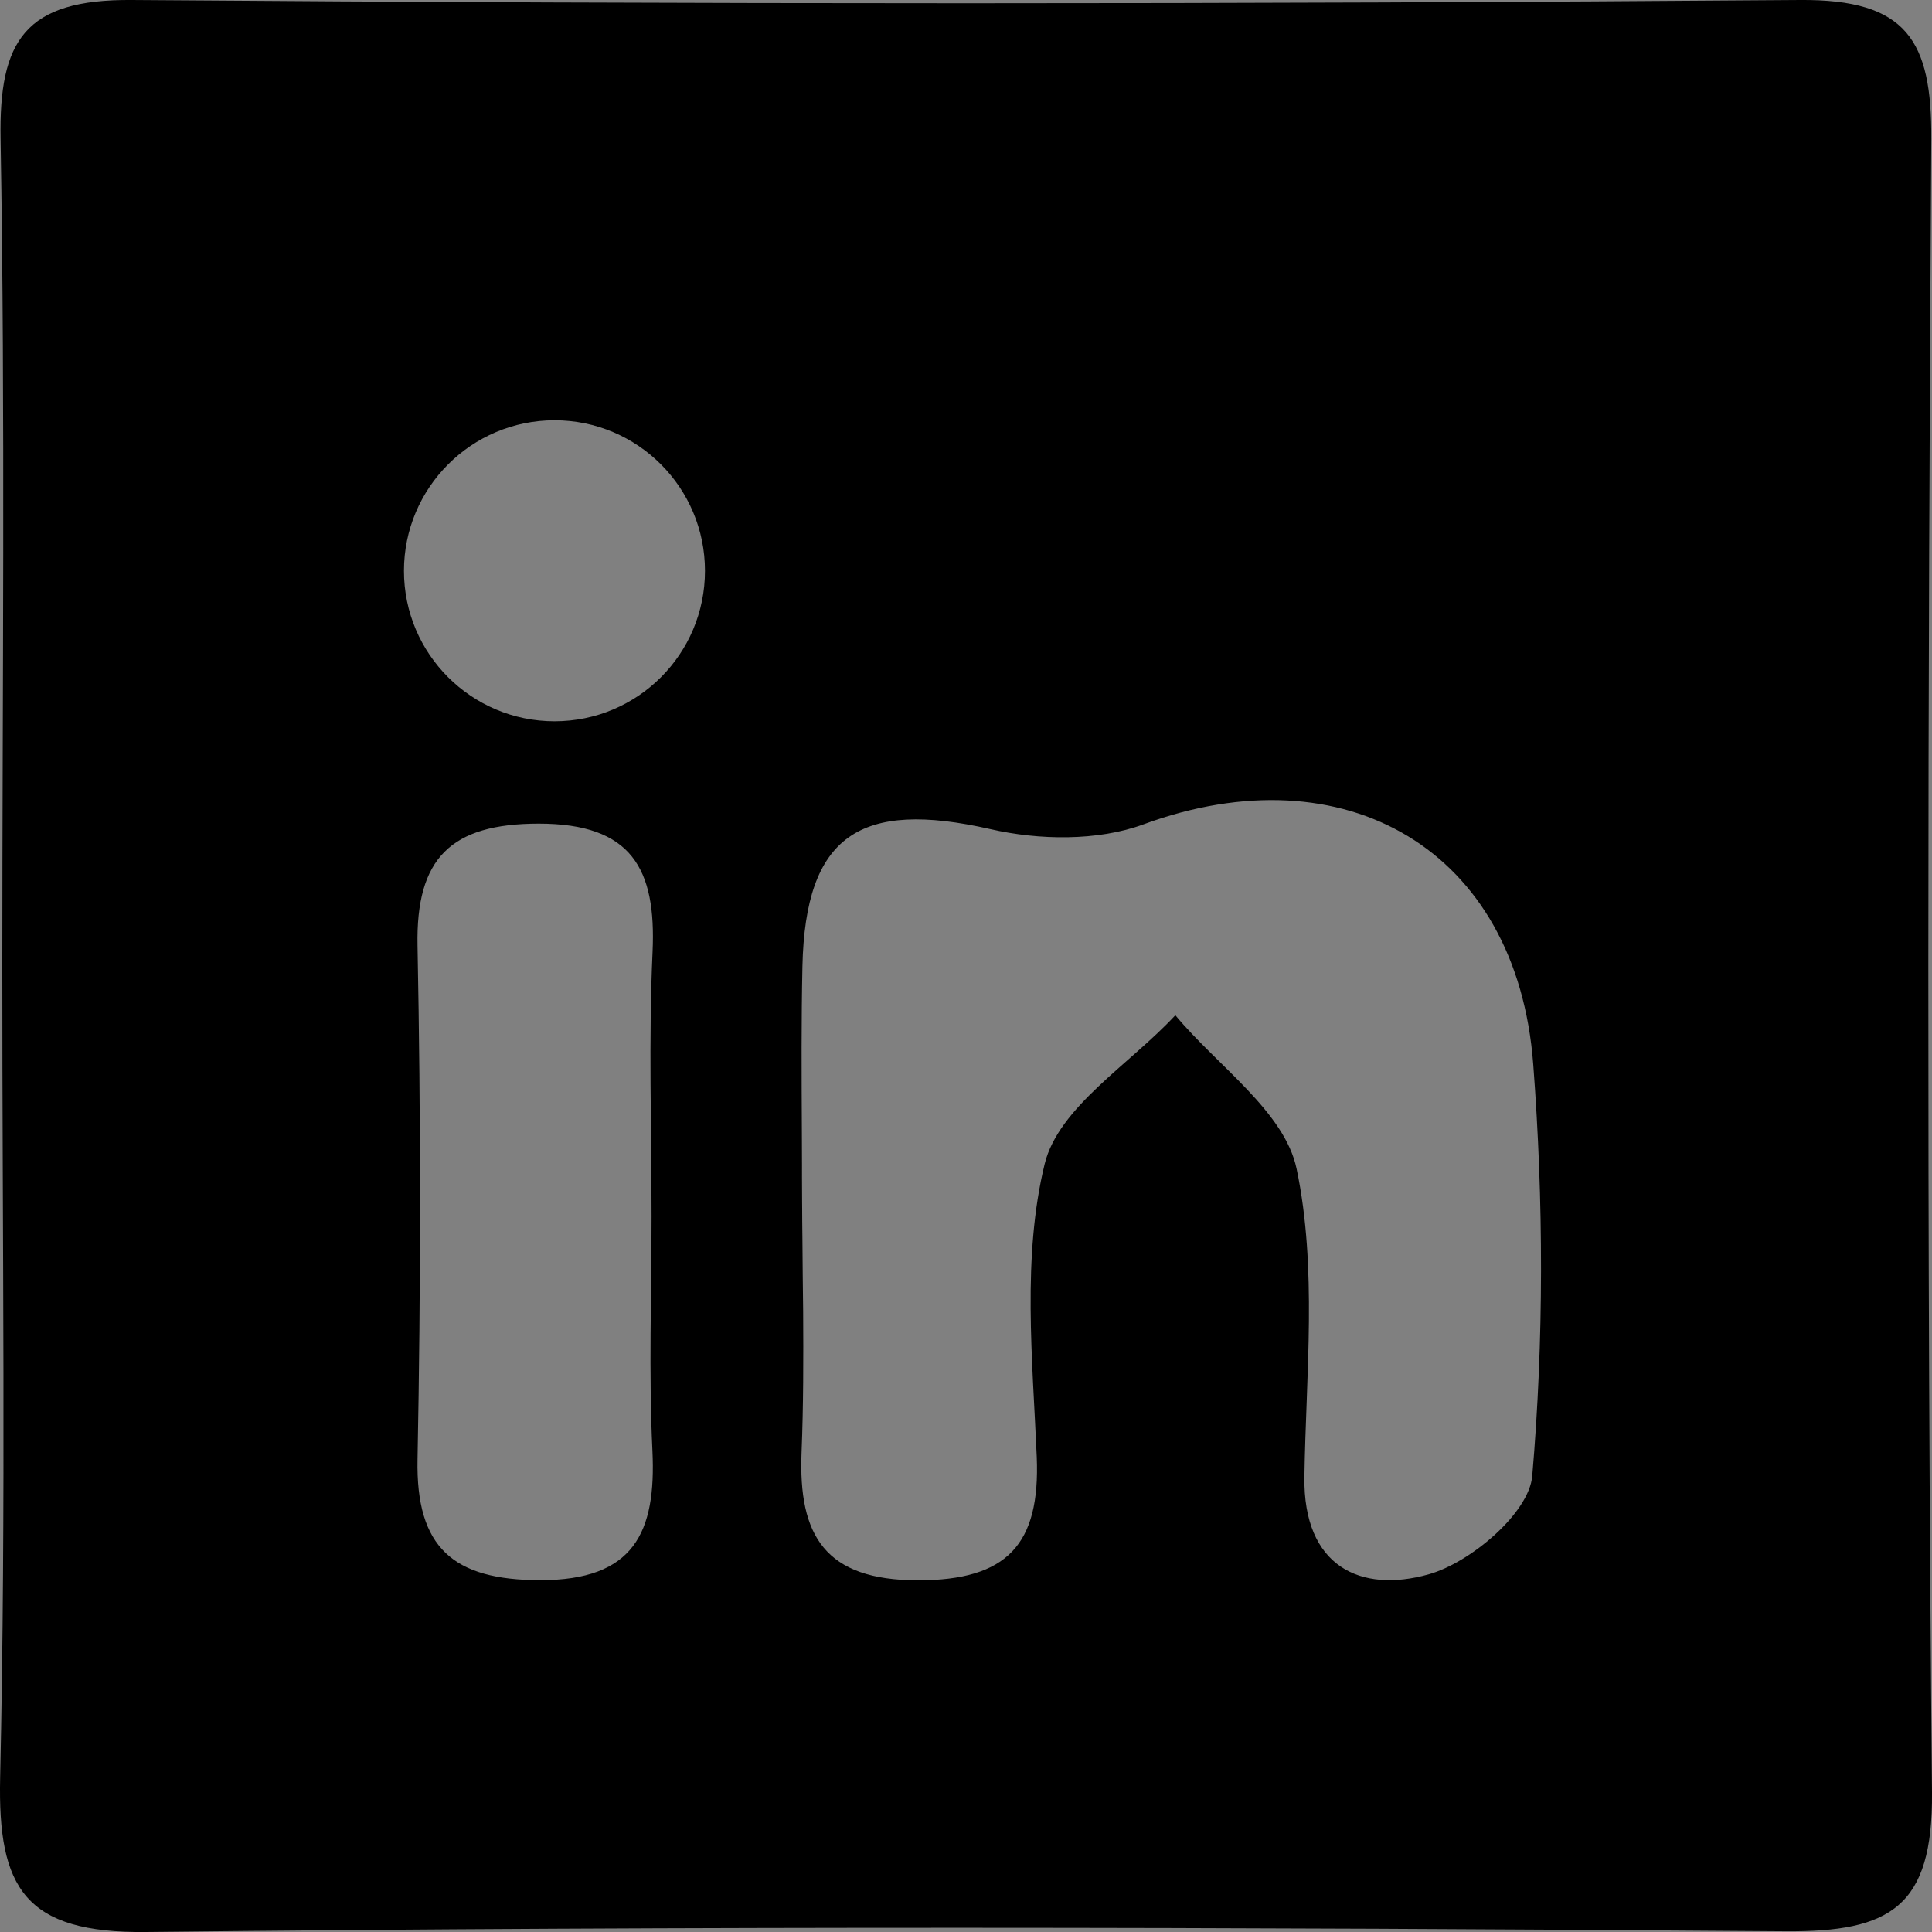 <?xml version="1.0" encoding="UTF-8"?><svg id="Layer_2" xmlns="http://www.w3.org/2000/svg" viewBox="0 0 133.82 133.82"><rect x="0" y="0" width="133.82" height="133.82" fill="#808080" stroke="none"/><defs><style>.cls-1{fill:#fff;}</style></defs><g id="Layer_1-2"><g><path d="m133.77,9.62C133.81,2.82,132.09-.06,124.68,0,86.16.3,47.64.3,9.13,0,1.71-.06-.08,2.82.04,9.62c.33,19.09.12,38.18.12,57.27-.01,18.75.27,37.5-.15,56.24-.17,7.64,1.69,10.79,10.14,10.69,37.83-.42,75.68-.34,113.51-.05,7.28.06,10.23-1.68,10.16-9.62-.37-38.18-.29-76.36-.05-114.53ZM45.13,84.22c0,5.42-.2,10.86.06,16.26.27,5.67-1.27,8.98-7.79,8.97-6.01-.01-8.6-2.24-8.48-8.37.23-11.86.23-23.72,0-35.57-.12-6.07,2.31-8.46,8.4-8.46,6.44,0,8.14,3.13,7.88,8.88-.28,6.09-.07,12.2-.07,18.29Zm-6.72-34.26c-5.76,0-10.43-4.67-10.43-10.42s4.67-10.43,10.43-10.43,10.42,4.67,10.42,10.43-4.66,10.42-10.42,10.42Zm67.72,52.28c-.22,2.55-4.27,6-7.19,6.81-4.68,1.31-8.68-.52-8.59-6.75.11-7.14.9-14.49-.54-21.34-.83-3.96-5.48-7.12-8.4-10.64-3.15,3.4-8.08,6.36-9.05,10.3-1.57,6.43-.84,13.51-.55,20.29.25,6.08-2.05,8.55-8.24,8.55-6.42-.01-8.28-3.08-8.05-8.86.13-3.25.13-6.52.11-9.78-.02-1.64-.04-3.27-.05-4.9h0c-.01-.9-.01-1.78-.01-2.66,0-1.7-.02-3.4-.03-5.1-.02-3.74-.04-7.48.04-11.22.2-9.1,3.99-11.56,13.02-9.51,3.36.77,7.43.84,10.6-.33,13.94-5.12,25.88,1.74,27,16.63.72,9.46.74,19.07-.07,28.51Z"/><path class="cls-1" d="m55.58,85.91c-.01-.88-.02-1.77-.02-2.65,0-1.7-.01-3.4-.02-5.1.01,1.7.03,3.4.03,5.1,0,.88,0,1.76.01,2.65Z"/></g></g></svg>